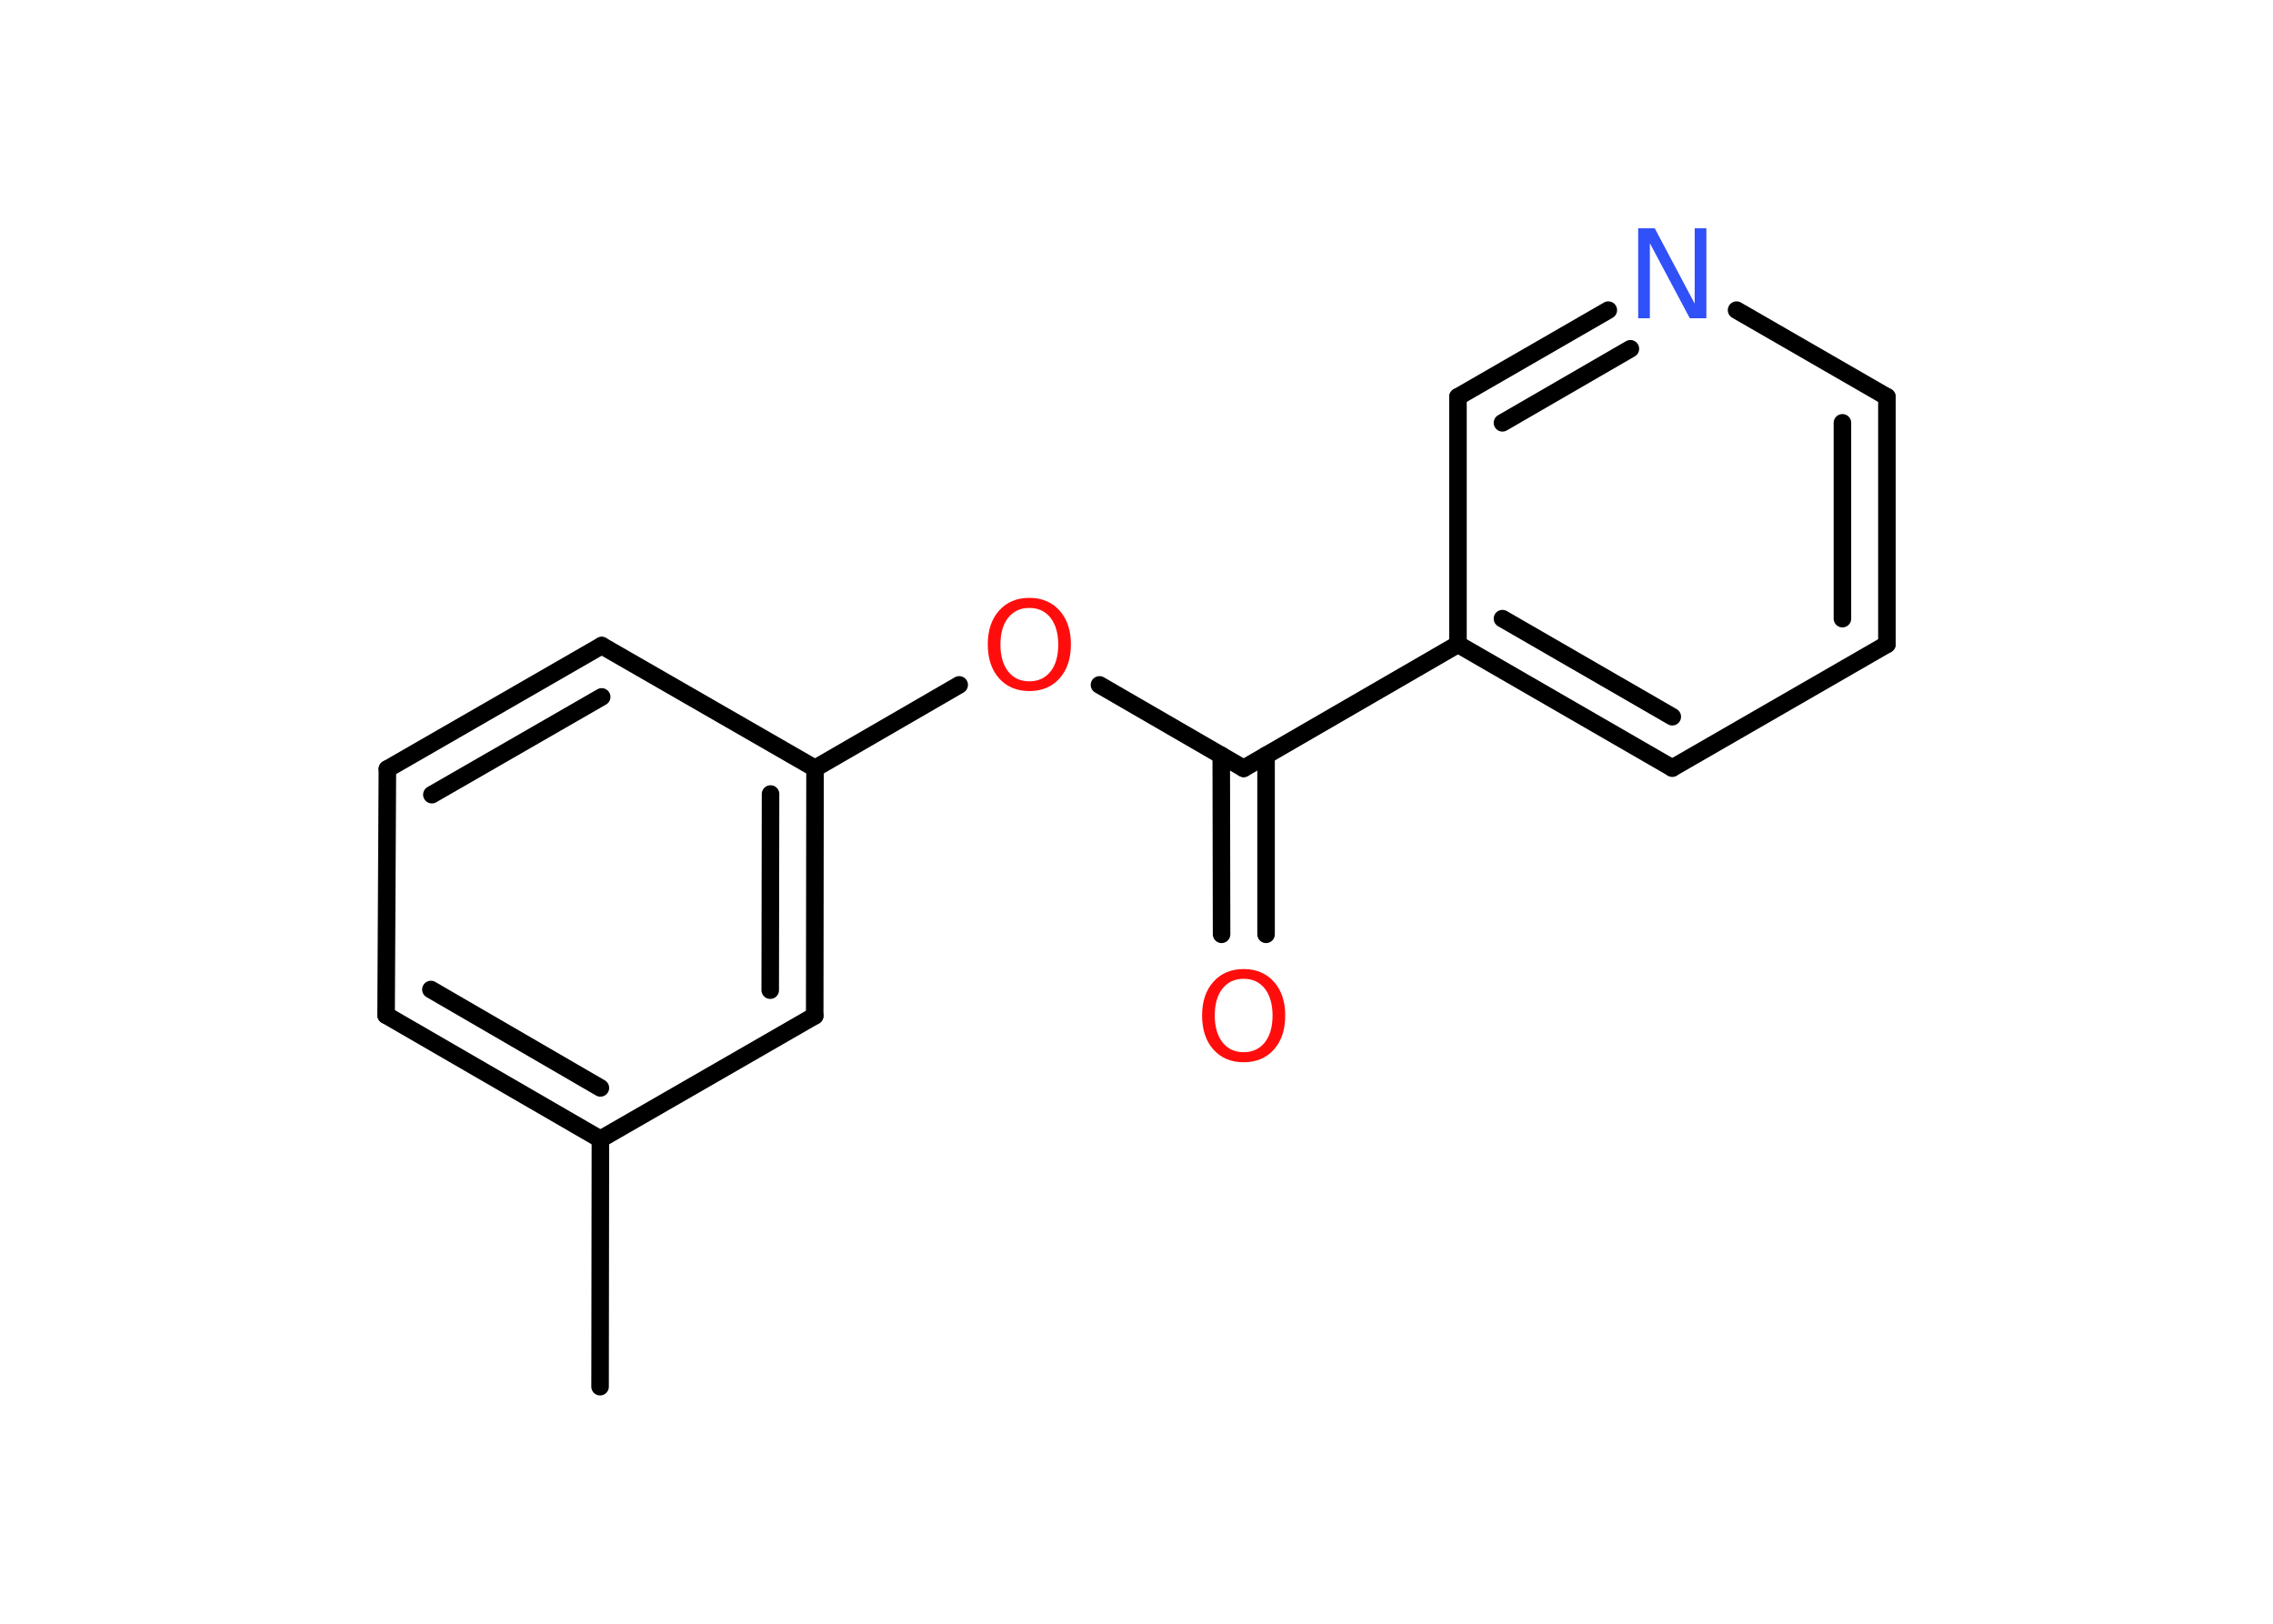 <?xml version='1.0' encoding='UTF-8'?>
<!DOCTYPE svg PUBLIC "-//W3C//DTD SVG 1.1//EN" "http://www.w3.org/Graphics/SVG/1.1/DTD/svg11.dtd">
<svg version='1.2' xmlns='http://www.w3.org/2000/svg' xmlns:xlink='http://www.w3.org/1999/xlink' width='70.0mm' height='50.0mm' viewBox='0 0 70.0 50.0'>
  <desc>Generated by the Chemistry Development Kit (http://github.com/cdk)</desc>
  <g stroke-linecap='round' stroke-linejoin='round' stroke='#000000' stroke-width='.54' fill='#FF0D0D'>
    <rect x='.0' y='.0' width='70.0' height='50.0' fill='#FFFFFF' stroke='none'/>
    <g id='mol1' class='mol'>
      <line id='mol1bnd1' class='bond' x1='18.48' y1='42.7' x2='18.49' y2='35.08'/>
      <g id='mol1bnd2' class='bond'>
        <line x1='11.89' y1='31.26' x2='18.49' y2='35.08'/>
        <line x1='13.27' y1='30.47' x2='18.49' y2='33.5'/>
      </g>
      <line id='mol1bnd3' class='bond' x1='11.89' y1='31.26' x2='11.93' y2='23.68'/>
      <g id='mol1bnd4' class='bond'>
        <line x1='18.53' y1='19.88' x2='11.93' y2='23.68'/>
        <line x1='18.53' y1='21.46' x2='13.3' y2='24.47'/>
      </g>
      <line id='mol1bnd5' class='bond' x1='18.53' y1='19.88' x2='25.1' y2='23.66'/>
      <line id='mol1bnd6' class='bond' x1='25.1' y1='23.66' x2='29.54' y2='21.09'/>
      <line id='mol1bnd7' class='bond' x1='33.86' y1='21.09' x2='38.3' y2='23.66'/>
      <g id='mol1bnd8' class='bond'>
        <line x1='38.99' y1='23.26' x2='38.99' y2='28.77'/>
        <line x1='37.61' y1='23.26' x2='37.62' y2='28.77'/>
      </g>
      <line id='mol1bnd9' class='bond' x1='38.3' y1='23.66' x2='44.9' y2='19.84'/>
      <g id='mol1bnd10' class='bond'>
        <line x1='44.9' y1='19.84' x2='51.5' y2='23.65'/>
        <line x1='46.27' y1='19.05' x2='51.5' y2='22.07'/>
      </g>
      <line id='mol1bnd11' class='bond' x1='51.5' y1='23.65' x2='58.11' y2='19.84'/>
      <g id='mol1bnd12' class='bond'>
        <line x1='58.11' y1='19.84' x2='58.11' y2='12.22'/>
        <line x1='56.74' y1='19.05' x2='56.74' y2='13.02'/>
      </g>
      <line id='mol1bnd13' class='bond' x1='58.11' y1='12.22' x2='53.48' y2='9.55'/>
      <g id='mol1bnd14' class='bond'>
        <line x1='49.53' y1='9.55' x2='44.9' y2='12.22'/>
        <line x1='50.21' y1='10.74' x2='46.27' y2='13.02'/>
      </g>
      <line id='mol1bnd15' class='bond' x1='44.9' y1='19.84' x2='44.9' y2='12.22'/>
      <g id='mol1bnd16' class='bond'>
        <line x1='25.09' y1='31.28' x2='25.1' y2='23.66'/>
        <line x1='23.72' y1='30.49' x2='23.73' y2='24.45'/>
      </g>
      <line id='mol1bnd17' class='bond' x1='18.49' y1='35.08' x2='25.09' y2='31.28'/>
      <path id='mol1atm7' class='atom' d='M31.7 18.72q-.41 .0 -.65 .3q-.24 .3 -.24 .83q.0 .52 .24 .83q.24 .3 .65 .3q.41 .0 .65 -.3q.24 -.3 .24 -.83q.0 -.52 -.24 -.83q-.24 -.3 -.65 -.3zM31.7 18.41q.58 .0 .93 .39q.35 .39 .35 1.04q.0 .66 -.35 1.05q-.35 .39 -.93 .39q-.58 .0 -.93 -.39q-.35 -.39 -.35 -1.05q.0 -.65 .35 -1.04q.35 -.39 .93 -.39z' stroke='none'/>
      <path id='mol1atm9' class='atom' d='M38.3 30.14q-.41 .0 -.65 .3q-.24 .3 -.24 .83q.0 .52 .24 .83q.24 .3 .65 .3q.41 .0 .65 -.3q.24 -.3 .24 -.83q.0 -.52 -.24 -.83q-.24 -.3 -.65 -.3zM38.3 29.84q.58 .0 .93 .39q.35 .39 .35 1.04q.0 .66 -.35 1.05q-.35 .39 -.93 .39q-.58 .0 -.93 -.39q-.35 -.39 -.35 -1.05q.0 -.65 .35 -1.04q.35 -.39 .93 -.39z' stroke='none'/>
      <path id='mol1atm14' class='atom' d='M50.46 7.03h.5l1.23 2.32v-2.32h.36v2.77h-.51l-1.23 -2.31v2.31h-.36v-2.77z' stroke='none' fill='#3050F8'/>
    </g>
  </g>
</svg>
